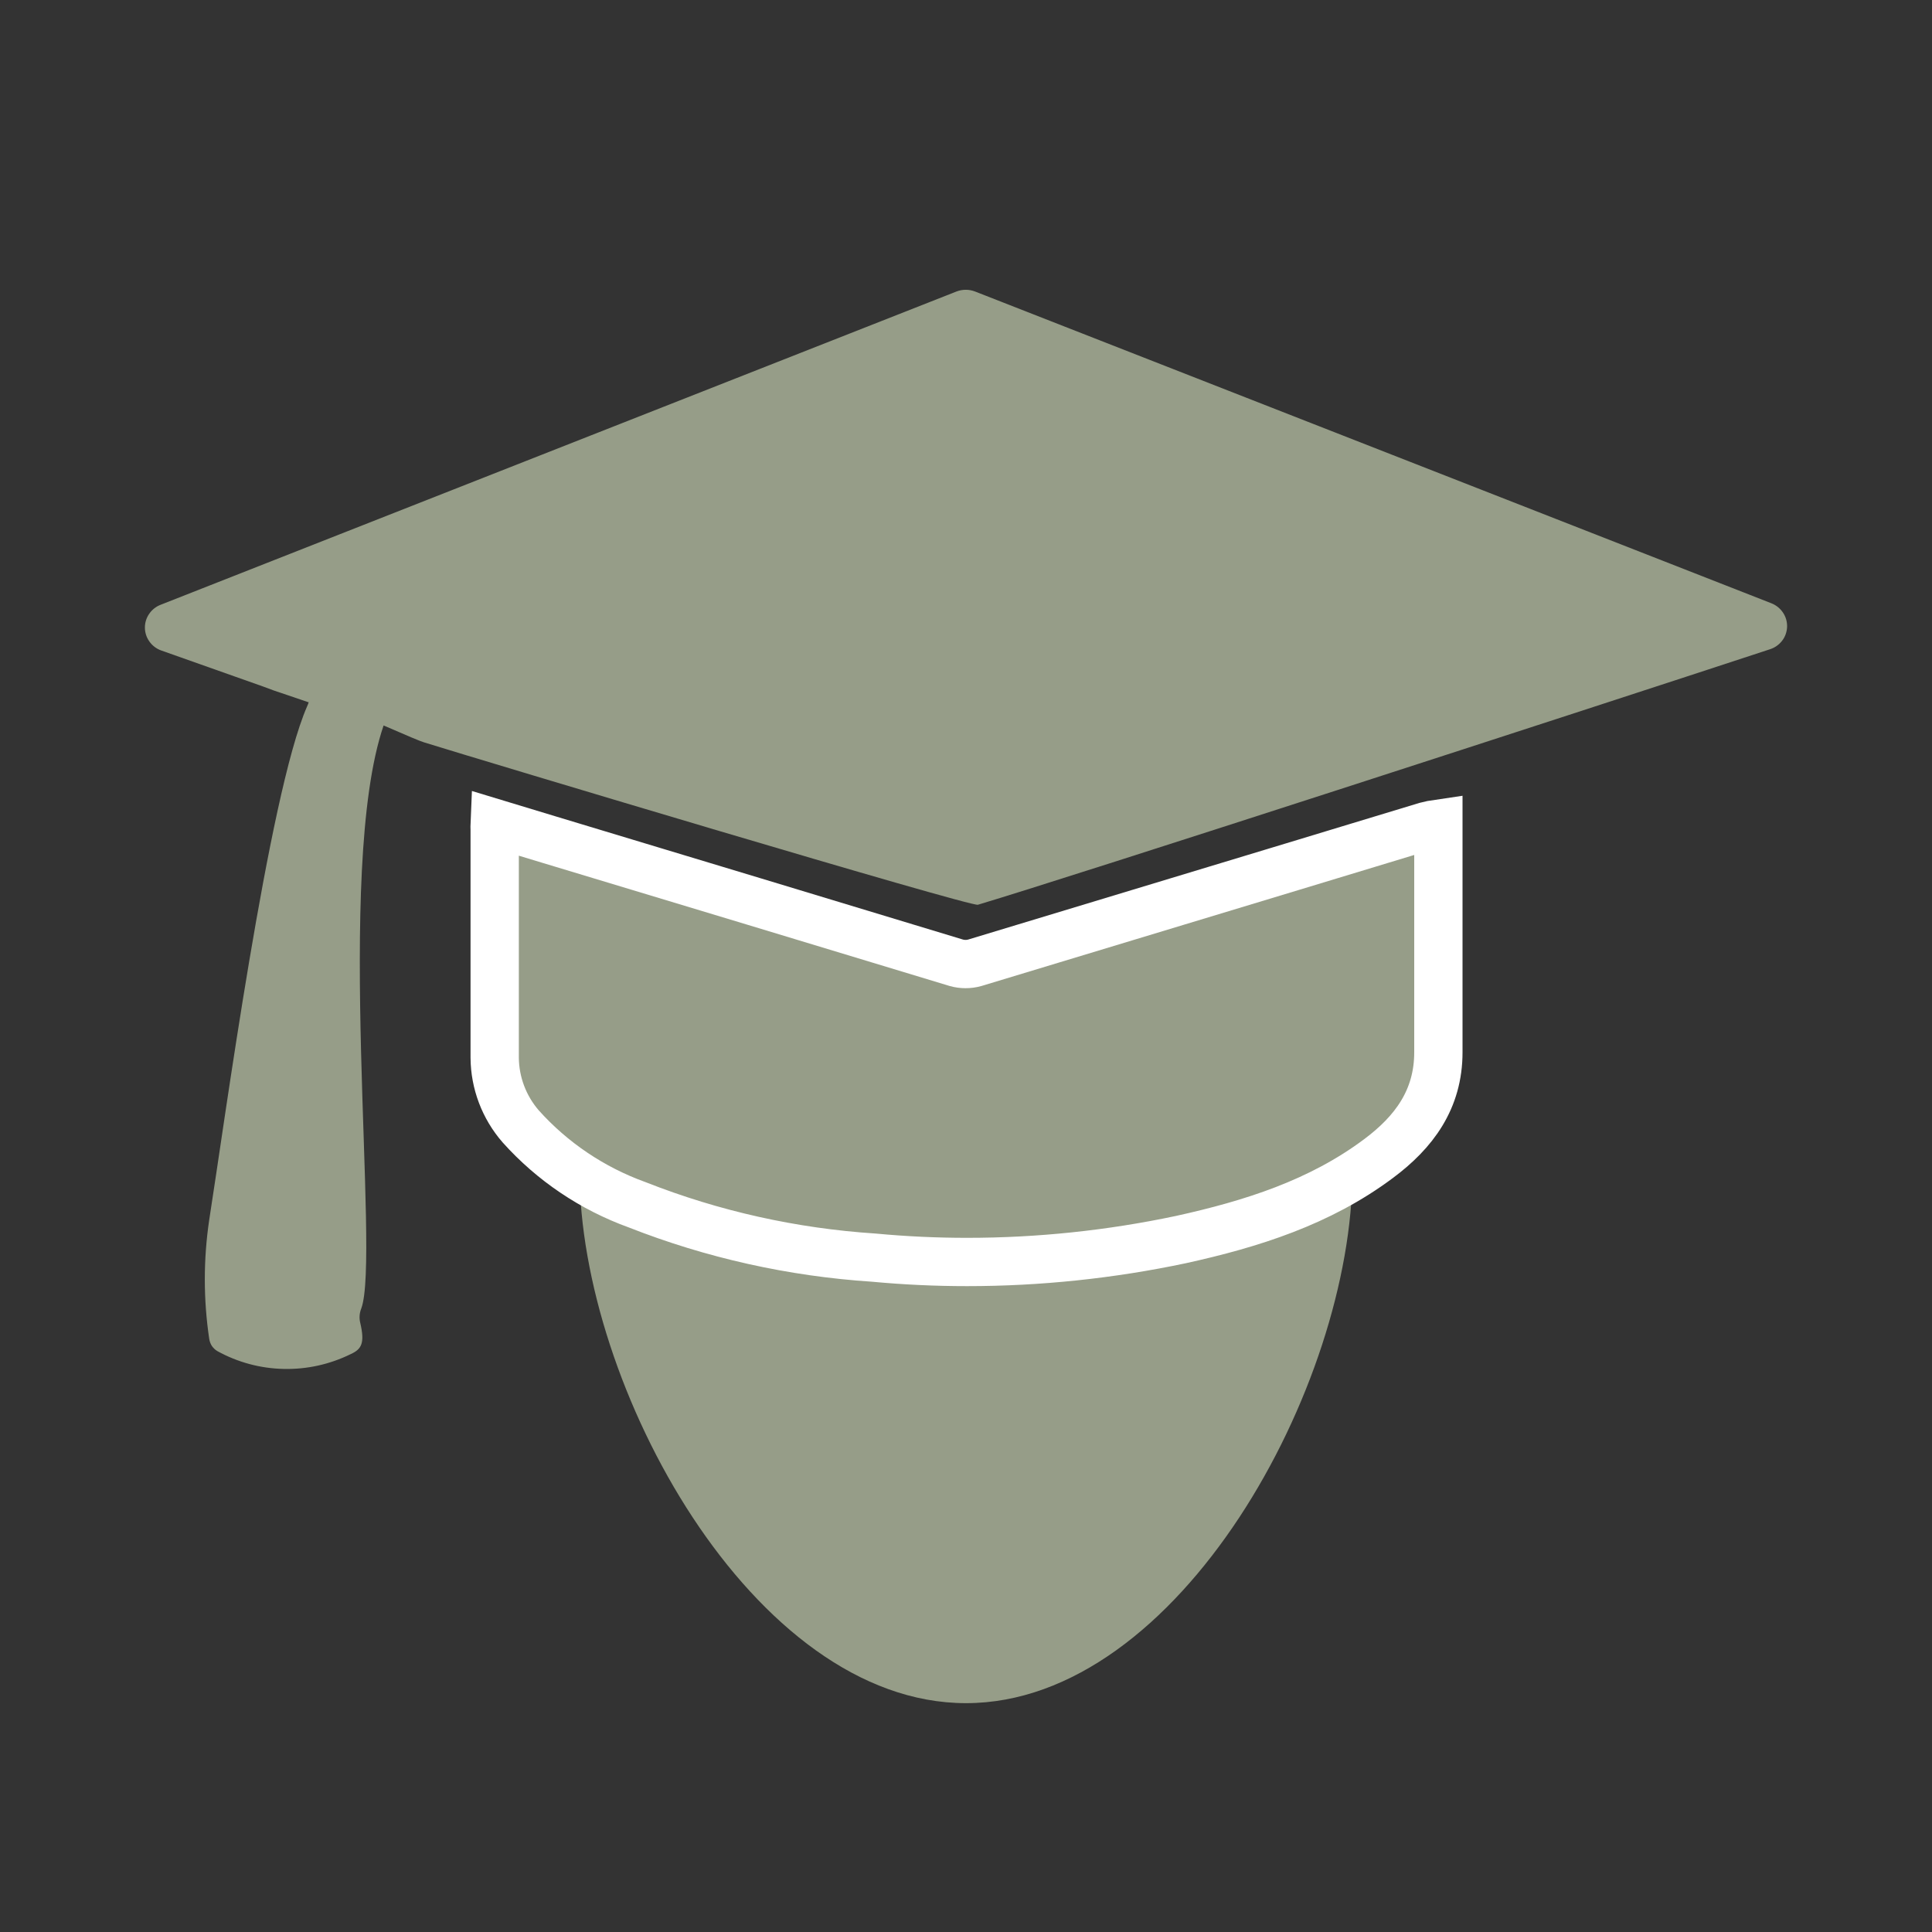 <svg width="20" height="20" viewBox="0 0 20 20" fill="none" xmlns="http://www.w3.org/2000/svg">
<rect x="0" y="0" width="20" height="20" fill="#333333" stroke="none"/>
<path d="M10 11.631C7.791 11.631 6 9.921 6 12.131C6 14.34 7.791 17.631 10 17.631C12.209 17.631 14 14.34 14 12.131C14 9.921 12.209 11.631 10 11.631Z" fill="#969D88"/>
<path d="M9.046 13.019C8.205 12.964 7.378 12.78 6.596 12.472C6.131 12.304 5.717 12.025 5.39 11.66C5.218 11.462 5.123 11.21 5.121 10.95V8.592C5.12 8.568 5.12 8.544 5.121 8.521L5.695 8.695C7.098 9.118 8.5 9.542 9.901 9.967C9.963 9.984 10.028 9.984 10.09 9.967L13.378 8.972L14.763 8.552C14.805 8.541 14.848 8.532 14.89 8.526V10.893C14.89 11.381 14.638 11.72 14.27 11.994C13.663 12.448 12.956 12.671 12.225 12.832C11.497 12.986 10.755 13.064 10.011 13.064C9.689 13.064 9.367 13.049 9.046 13.019Z" fill="#969D88" stroke="white" stroke-width="0.5"/>
<path d="M2.249 13.986C2.227 13.973 2.208 13.954 2.193 13.933C2.179 13.911 2.17 13.886 2.166 13.861C2.105 13.452 2.105 13.036 2.166 12.627C2.322 11.641 2.779 8.229 3.178 7.315C3.206 7.253 3.191 7.269 3.191 7.269C3.191 7.269 3.025 7.213 2.909 7.173C2.792 7.133 2.891 7.169 2.727 7.108L1.667 6.733C1.618 6.715 1.576 6.683 1.546 6.64C1.516 6.598 1.5 6.548 1.5 6.496C1.5 6.444 1.516 6.394 1.546 6.352C1.576 6.309 1.618 6.277 1.667 6.259L9.903 3.017C9.964 2.994 10.031 2.994 10.092 3.017L18.337 6.245C18.386 6.264 18.428 6.298 18.457 6.341C18.487 6.385 18.501 6.436 18.5 6.488C18.498 6.54 18.481 6.591 18.449 6.632C18.417 6.674 18.373 6.705 18.323 6.721C16.422 7.346 11.105 9.073 10.123 9.366C10.046 9.389 5 7.875 4.39 7.685C4.344 7.671 4.225 7.62 3.971 7.51C3.457 9.012 3.94 13.006 3.74 13.545C3.721 13.592 3.717 13.644 3.729 13.693C3.779 13.906 3.742 13.967 3.63 14.018C3.414 14.124 3.176 14.177 2.935 14.171C2.694 14.166 2.459 14.102 2.249 13.986Z" fill="#969D88"/>
</svg>
